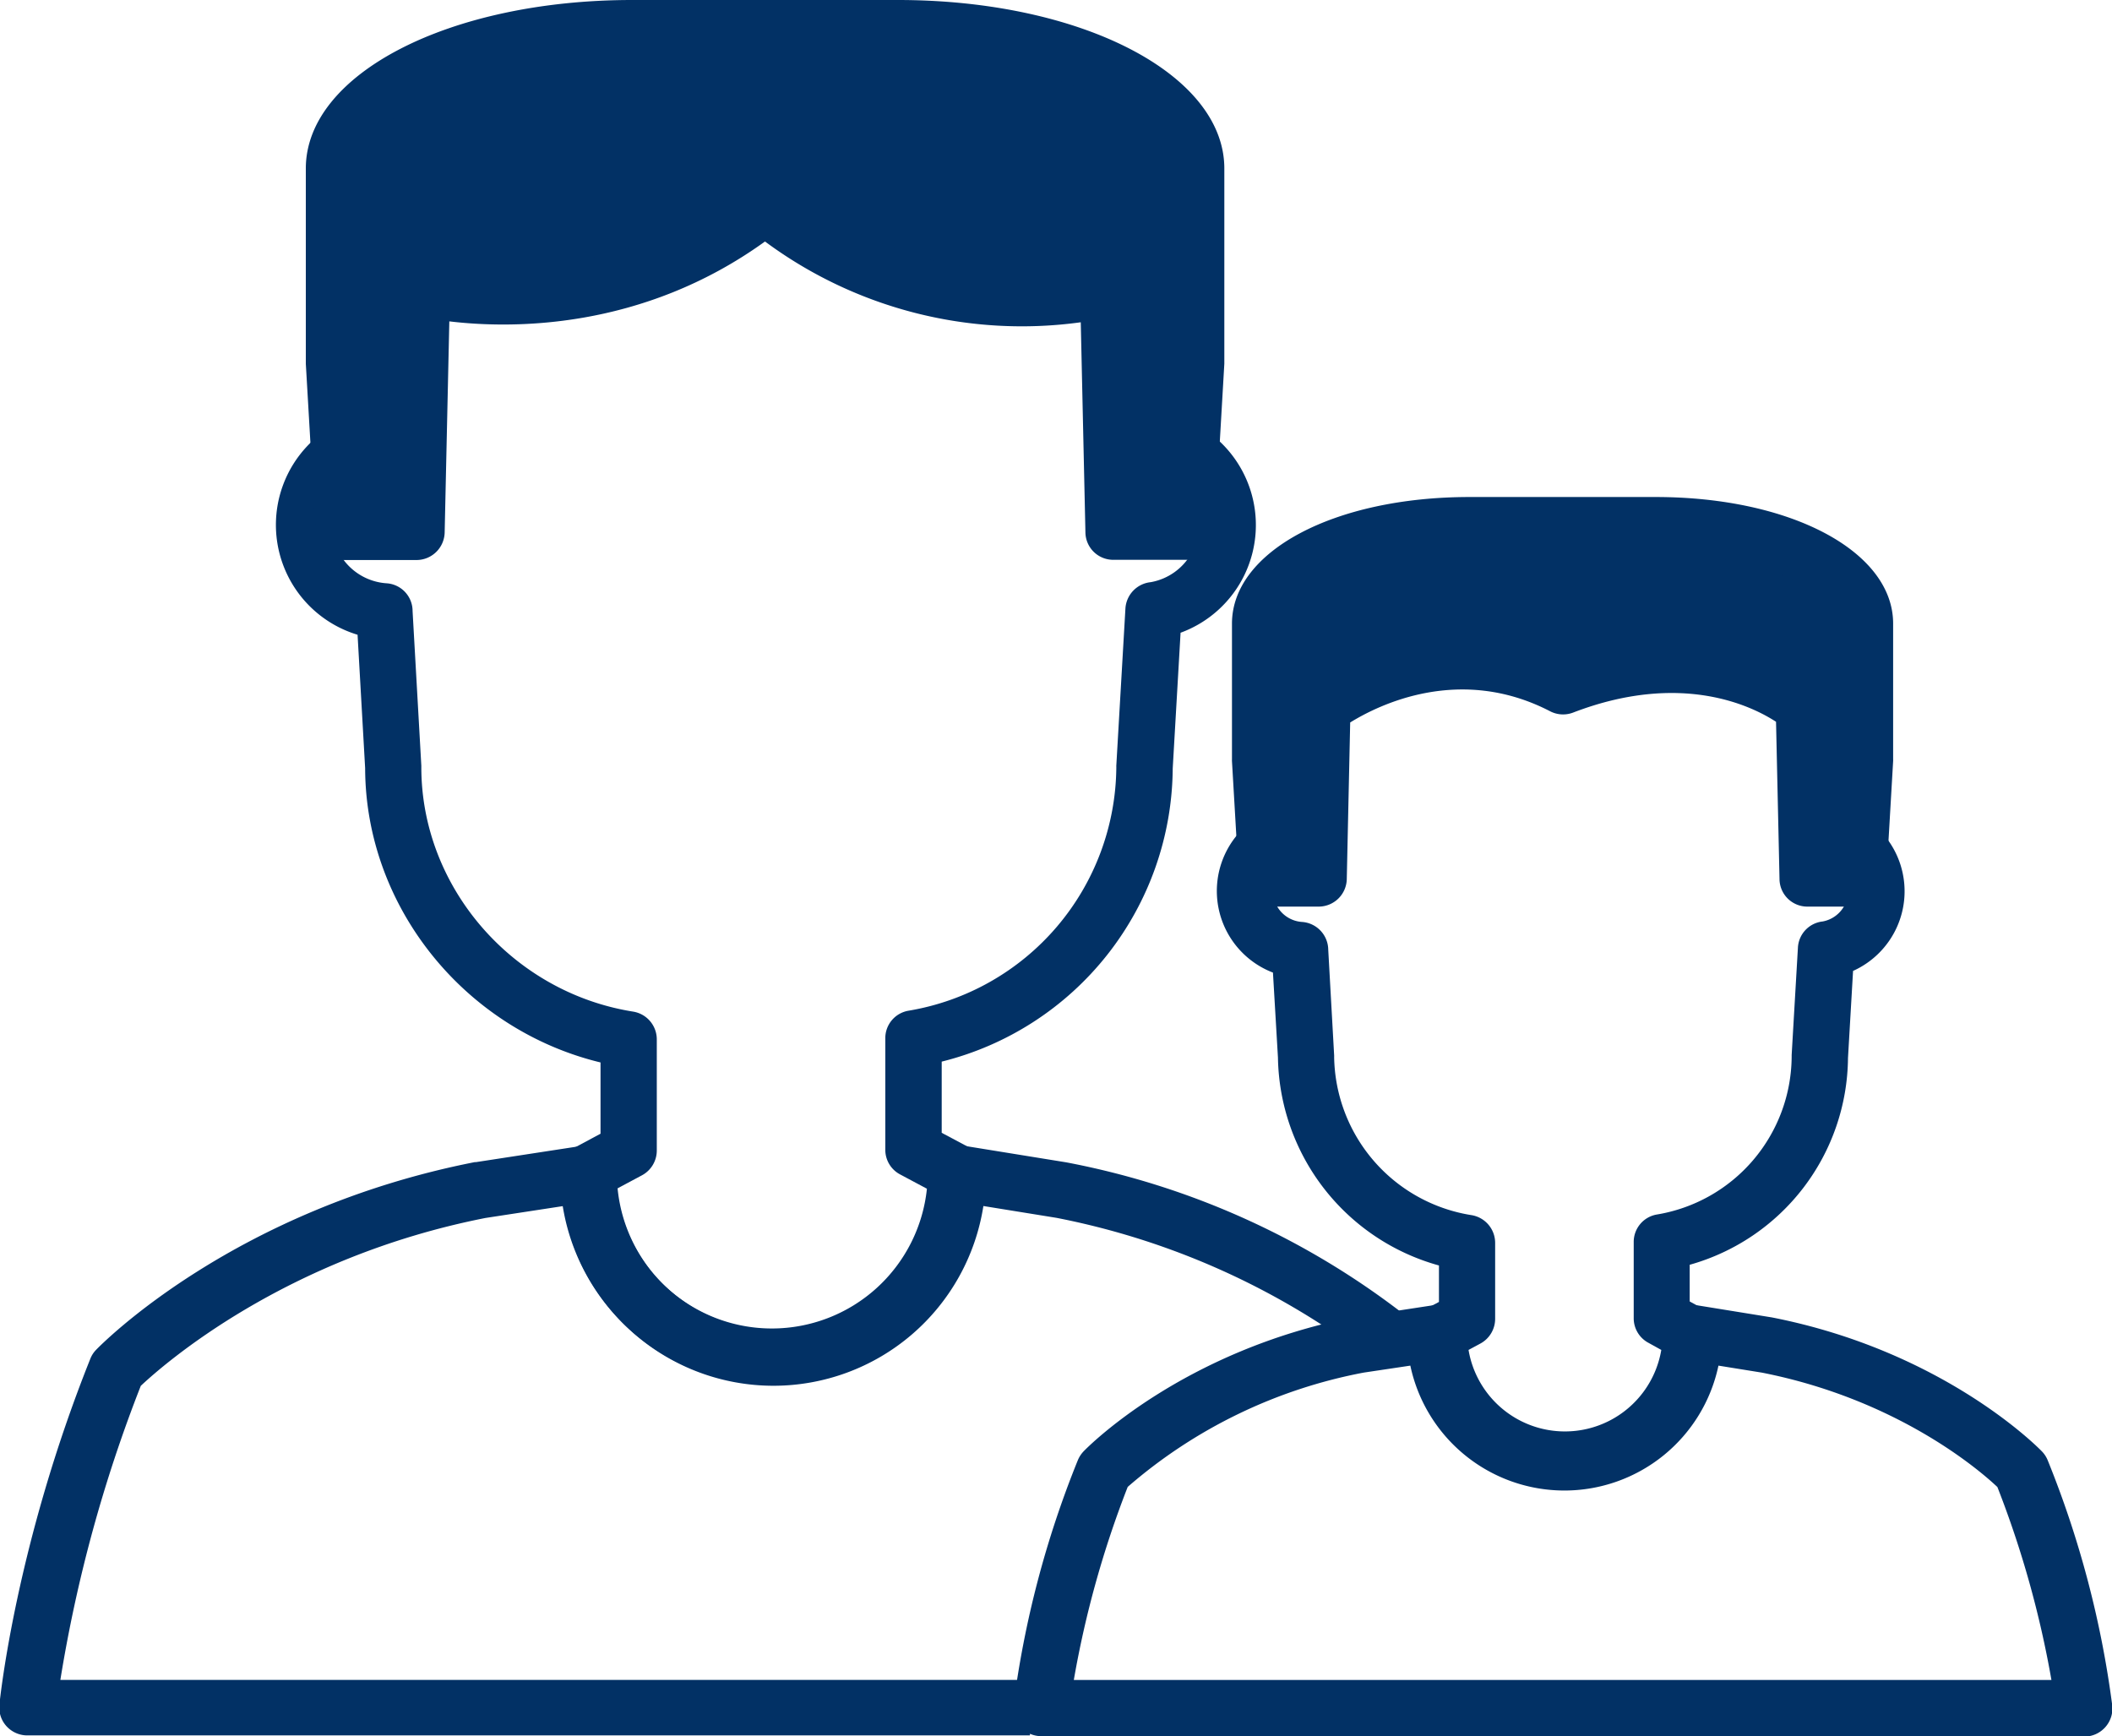 <svg id="Capa_1" data-name="Capa 1" xmlns="http://www.w3.org/2000/svg" viewBox="0 0 304.07 250"><defs><style>.cls-1{fill:#023165;}</style></defs><title>icon_azul_alumnos_padres</title><path class="cls-1" d="M54.32,167.7a4,4,0,0,1,2.14-3.57l3.73-2V151.87c-19.51-4.72-33.84-22.35-33.89-42.37L25.21,90.29a16.52,16.52,0,0,1-1.75-31l-.38-6.86a1.85,1.85,0,0,1,0-.23V26.45c0-12.75,19.22-22.73,43.76-22.73h35.3c24.53,0,43.76,10,43.76,22.73V52.21c0,.08,0,.15,0,.23l-.42,7.32A16.51,16.51,0,0,1,143.7,90l-1.13,19.53a43.83,43.83,0,0,1-33.26,42.22V162l4,2.13a4,4,0,0,1,2.13,3.57,30.54,30.54,0,0,1-61.08,0Zm49,.29a4,4,0,0,1-2.13-3.57v-16a4,4,0,0,1,3.34-4,35.82,35.82,0,0,0,29.92-35.09,1.85,1.85,0,0,1,0-.23l1.31-22.59a4.06,4.06,0,0,1,3.64-3.79,8.42,8.42,0,0,0,1-16.34,4,4,0,0,1-3.25-4.2l.59-10.14V26.45c0-6.91-15.25-14.63-35.66-14.63H66.83c-20.41,0-35.66,7.72-35.66,14.63V52.09l.55,9.81v.21a4,4,0,0,1-3.3,4.09,8.42,8.42,0,0,0,.95,16.68,4,4,0,0,1,3.76,4l1.26,22.27v.22c0,17.28,13.11,32.41,30.49,35.18a4.05,4.05,0,0,1,3.41,4v16a4.05,4.05,0,0,1-2.14,3.57l-3.61,1.93a22.44,22.44,0,0,0,44.64,0Z" transform="translate(26.27 1.1)"/><path class="cls-1" d="M123.46,241l.09-.23-141.13,0A205.39,205.39,0,0,1-6,198.43c3.2-3,20.69-18.47,49.63-24.17l11.23-1.72a30.59,30.59,0,0,0,60.45,0l10.51,1.7a108.63,108.63,0,0,1,38.84,15.81,4.78,4.78,0,0,1,3-1h9.37a114.2,114.2,0,0,0-49.8-22.8l-15-2.43a4.1,4.1,0,0,0-3.27.92,4,4,0,0,0-1.42,3.08,22.49,22.49,0,0,1-45,0,4,4,0,0,0-4.66-4l-15.62,2.4-.17,0c-34.66,6.8-53.71,26.19-54.5,27a3.85,3.85,0,0,0-.85,1.3c-10.7,26.75-13,48.86-13.09,49.78a4,4,0,0,0,1,3.12,4.06,4.06,0,0,0,3,1.34l144.36,0A28.52,28.52,0,0,1,123.46,241Z" transform="translate(26.27 1.1)"/><path class="cls-1" d="M83.87,28.59C60.83,47,34.48,40.4,34.48,40.4L33.7,75.45H23.22L21.8,51h0V23.16C21.8,12,41.14,3,64.77,3H103c23.63,0,43,9.09,43,20.21V51h0l-1.41,24.42H134l-.78-35.05S108.28,48,83.87,28.59Z" transform="translate(26.27 1.1)"/><path class="cls-1" d="M19.18,75.68,17.76,51.27V23.16c0-13.61,20.65-24.26,47-24.26H103c26.36,0,47,10.65,47,24.26V51.27l-1.42,24.41a4.05,4.05,0,0,1-4,3.82H134a4,4,0,0,1-4-4l-.67-30.2A62.08,62.08,0,0,1,83.87,33.67c-17.8,12.84-36.71,12.55-45.45,11.5l-.67,30.36a4.06,4.06,0,0,1-4,4H23.22A4.05,4.05,0,0,1,19.18,75.68ZM30.43,40.31a4.06,4.06,0,0,1,5-3.84c.25.06,24.78,5.81,45.89-11a4.06,4.06,0,0,1,5,0c22.34,17.73,44.77,11.39,45.7,11.11a4.05,4.05,0,0,1,5.22,3.79L138,71.4h2.7l1.18-20.49V23.16C141.88,15.53,125.24,7,103,7H64.77C42.5,7,25.85,15.53,25.85,23.16V50.91L27,71.4h2.7Z" transform="translate(26.27 1.1)"/><path class="cls-1" d="M123.64,248.87a4.08,4.08,0,0,1-3-1.33,4,4,0,0,1-1-3.12,142.59,142.59,0,0,1,9.26-35.26,4.22,4.22,0,0,1,.85-1.31c.57-.59,14.19-14.46,38.88-19.3l.16,0,11-1.68a4.06,4.06,0,0,1,4.67,4,14.57,14.57,0,1,0,29.13,0,4.05,4.05,0,0,1,4.7-4l10.55,1.71c24.68,4.84,38.31,18.71,38.88,19.3a4,4,0,0,1,.84,1.31,143.14,143.14,0,0,1,9.28,35.29,4.05,4.05,0,0,1-4,4.45Zm103.71-52.35-6.21-1a22.67,22.67,0,0,1-44.36,0l-6.69,1a72.29,72.29,0,0,0-34,16.46,144.05,144.05,0,0,0-7.76,27.8l140.75,0A144.46,144.46,0,0,0,261.3,213C258.72,210.56,246.87,200.35,227.35,196.52Z" transform="translate(26.27 1.1)"/><path class="cls-1" d="M176.88,190.92a4,4,0,0,1,2.14-3.57l1.88-1v-5.25a31.59,31.59,0,0,1-23.18-29.93L157,138.93A12.58,12.58,0,0,1,155.74,116l-.22-3.83V94.34c0-9.59,13.41-16.82,31.2-16.82h24.13c17.79,0,31.2,7.23,31.2,16.82V112a1.93,1.93,0,0,1,0,.24l-.24,4.19a12.57,12.57,0,0,1-1.29,22.26l-.73,12.53A31.21,31.21,0,0,1,217,181v5.28l2,1.1a4,4,0,0,1,2.14,3.57,22.17,22.17,0,0,1-44.33,0Zm34.19,1.32a4,4,0,0,1-2.13-3.56V177.76a4,4,0,0,1,3.35-4,23.19,23.19,0,0,0,19.39-22.72c0-.08,0-.16,0-.24l.9-15.44a4,4,0,0,1,3.57-3.79,4.48,4.48,0,0,0,.58-8.66,4,4,0,0,1-3.19-4.19l.4-6.89V94.34c0-3.47-9.21-8.72-23.1-8.72H186.72c-13.89,0-23.1,5.25-23.1,8.72v17.5l.37,6.59v.26a4,4,0,0,1-3.3,4.09,4.47,4.47,0,0,0,.5,8.86,4.05,4.05,0,0,1,3.77,4l.85,15.2a1.69,1.69,0,0,1,0,.23,23.43,23.43,0,0,0,19.76,22.78,4.05,4.05,0,0,1,3.42,4v10.93a4.05,4.05,0,0,1-2.14,3.57l-1.69.91a14.07,14.07,0,0,0,27.75,0Z" transform="translate(26.27 1.1)"/><path class="cls-1" d="M198.7,97.76c-18.45-9.56-34.66,3-34.66,3l-.54,24.59h-7.36l-1-17.13h0V88.69c0-7.8,13.57-14.18,30.15-14.18h26.79c16.59,0,30.15,6.38,30.15,14.18v19.56h0l-1,17.13h-7.36l-.54-24.59S220.53,89.36,198.7,97.76Z" transform="translate(26.27 1.1)"/><path class="cls-1" d="M152.1,125.61l-1-17.13a1.77,1.77,0,0,1,0-.23V88.69c0-10.39,14.7-18.23,34.2-18.23h26.79c19.5,0,34.2,7.84,34.2,18.23v19.56a1.77,1.77,0,0,1,0,.23l-1,17.13a4.05,4.05,0,0,1-4,3.82h-7.36a4,4,0,0,1-4-4l-.5-22.61c-3.5-2.28-13.68-7.29-29.2-1.33a4.05,4.05,0,0,1-3.32-.18c-13-6.74-24.7-.92-28.79,1.61l-.49,22.51a4.05,4.05,0,0,1-4.05,4h-7.36A4.06,4.06,0,0,1,152.1,125.61Zm86.09-36.92c0-4.13-10.16-10.13-26.1-10.13H185.3c-15.94,0-26.1,6-26.1,10.13v19.44l.46,7.86L160,100.7a4.08,4.08,0,0,1,1.57-3.11c.72-.56,17.55-13.35,37.36-4.23,22.87-8,36.54,3.88,37.13,4.4a4.12,4.12,0,0,1,1.35,2.94l.34,15.3.45-7.87Z" transform="translate(26.27 1.1)"/></svg>